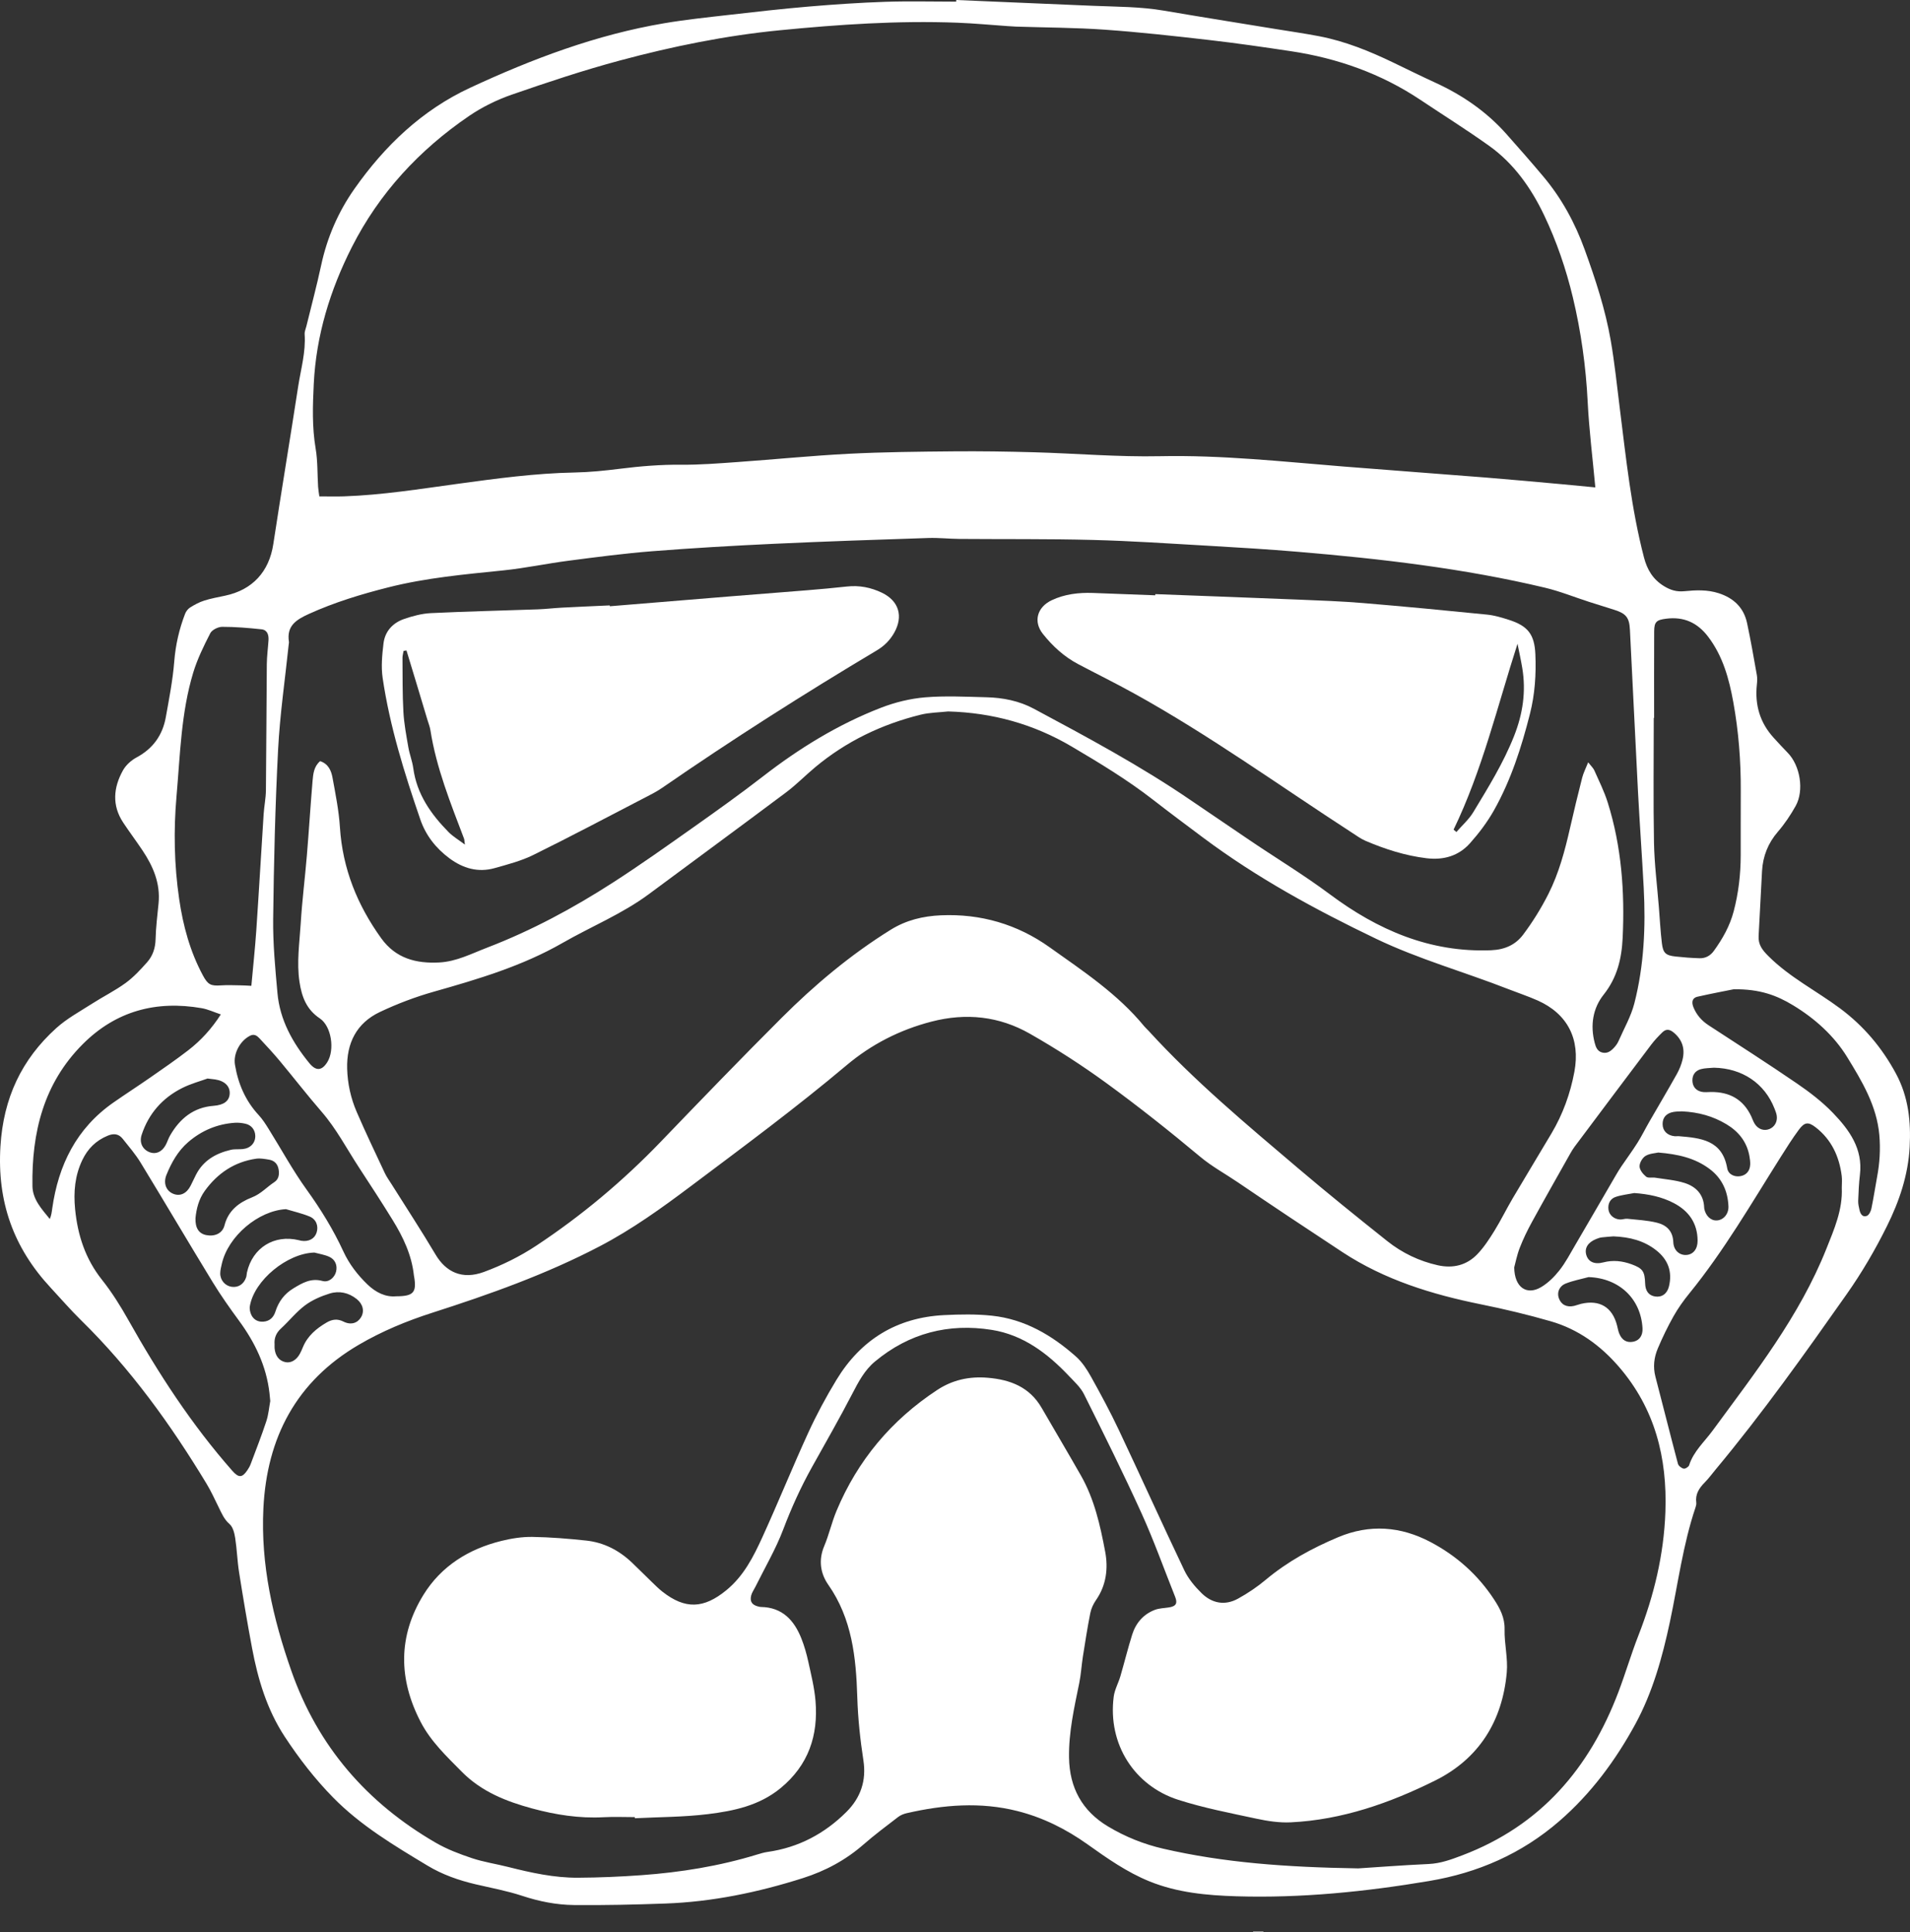 <?xml version="1.0" encoding="UTF-8" standalone="no"?>
<!-- Generator: Adobe Illustrator 25.2.0, SVG Export Plug-In . SVG Version: 6.00 Build 0) -->

<svg
   version="1.1"
   id="Layer_1"
   x="0px"
   y="0px"
   viewBox="0 0 1588.15 1606.71"
   style="enable-background:new 0 0 1588.15 1606.71;"
   xml:space="preserve"
   sodipodi:docname="stormtrooper.svg"
   inkscape:version="1.2.1 (9c6d41e410, 2022-07-14)"
   xmlns:inkscape="http://www.inkscape.org/namespaces/inkscape"
   xmlns:sodipodi="http://sodipodi.sourceforge.net/DTD/sodipodi-0.dtd"
   xmlns="http://www.w3.org/2000/svg"
   xmlns:svg="http://www.w3.org/2000/svg"><rect x="0" y="0" width="1588.15" height="1606.71" fill="#333333" stroke="none"/><defs
   id="defs38" /><sodipodi:namedview
   id="namedview36"
   pagecolor="#ffffff"
   bordercolor="#000000"
   borderopacity="0.25"
   inkscape:showpageshadow="2"
   inkscape:pageopacity="0.0"
   inkscape:pagecheckerboard="0"
   inkscape:deskcolor="#d1d1d1"
   showgrid="false"
   inkscape:zoom="0.52094032"
   inkscape:cx="794.71675"
   inkscape:cy="804.31478"
   inkscape:window-width="1920"
   inkscape:window-height="1017"
   inkscape:window-x="1912"
   inkscape:window-y="-8"
   inkscape:window-maximized="1"
   inkscape:current-layer="Layer_1" /> <style
   type="text/css"
   id="style21"> .st0{fill:#FFFFFF;} </style> <g
   id="g33"
   style="fill:#ffffff"> <path
   d="M795.12,0C833.06,1.62,871,3.26,908.94,4.83c19.62,0.81,39.27,0.69,58.74,4.01c30.84,5.27,61.74,10.17,92.62,15.23 c12.15,1.99,24.35,3.72,36.44,6.04c21.75,4.17,42.1,12.44,61.96,22.02c11.7,5.64,23.36,11.39,35.16,16.81 c22.38,10.29,42.27,24.01,58.68,42.48c10.4,11.71,20.74,23.47,30.81,35.47c15.15,18.05,26.24,38.42,34.27,60.58 c8.98,24.77,17.21,49.78,21.71,75.75c3.24,18.64,5.15,37.51,7.51,56.3c5.21,41.6,9.51,83.35,20.13,124.08 c2.62,10.05,7.36,18.14,16.66,23.83c5.49,3.36,10.55,4.82,16.85,4.2c9.6-0.95,19.23-1.39,28.71,1.7 c12.43,4.06,20.76,11.99,23.5,24.85c3.05,14.32,5.55,28.76,8.12,43.18c0.46,2.58,0.29,5.34,0.01,7.97 c-1.77,16.79,2.52,31.62,14,44.19c3.82,4.18,7.64,8.37,11.6,12.41c10.4,10.58,13.9,31.35,6.62,44.35 c-4.21,7.51-9.11,14.82-14.72,21.33c-8.23,9.55-12.48,20.36-13.2,32.69c-1.05,17.96-1.78,35.93-2.84,53.88 c-0.44,7.33,2.97,11.72,8.15,16.9c17.68,17.68,39.91,28.82,59.63,43.5c19.59,14.58,34.8,32.64,46.41,54.18 c10.41,19.3,12.52,39.82,11.4,60.99c-1.23,23.32-8.58,45.07-18.87,65.82c-9.77,19.71-20.83,38.63-33.55,56.7 c-34.92,49.62-70.04,99.05-108.91,145.71c-2.99,3.58-5.74,7.4-9.01,10.7c-4.67,4.72-8.02,9.75-7.1,16.78 c0.17,1.26-0.16,2.67-0.58,3.91c-10.5,31.06-14.58,63.55-21.37,95.44c-6.26,29.38-14.39,58.61-28.74,84.94 c-16.41,30.11-36.79,57.73-63.13,80.57c-31.39,27.21-67.73,43.04-108.36,49.86c-53,8.9-106.29,14.33-160.11,12.69 c-24.71-0.75-49.26-3-72.46-12.44c-18.66-7.59-35.08-19.11-51.35-30.71c-17.83-12.71-37.08-22.34-58.33-27.72 c-30.79-7.79-61.45-5.24-91.98,1.74c-2.54,0.58-5.21,1.64-7.25,3.21c-9.73,7.46-19.57,14.83-28.81,22.89 c-14.83,12.94-31.63,21.96-50.31,27.9c-37.32,11.86-75.37,19.78-114.57,21.17c-25.29,0.9-50.6,1.5-75.9,1.24 c-14.62-0.15-28.98-3.02-43.08-7.68c-12.58-4.15-25.74-6.54-38.67-9.58c-14.03-3.3-27.52-8.01-39.9-15.47 c-27.7-16.68-55.53-33.25-78.43-56.56c-15.23-15.5-28.47-32.61-40.39-50.78c-14.73-22.46-22.23-47.56-27.12-73.57 c-3.94-20.93-7.46-41.95-10.79-62.99c-1.5-9.46-1.77-19.11-3.24-28.57c-0.63-4.07-1.85-9.09-4.66-11.55 c-4.58-4-6.6-8.99-9.08-14.02c-3.23-6.57-6.27-13.28-10.05-19.53c-29.75-49.22-63.17-95.62-104.42-136.05 c-8.8-8.62-16.85-18-25.25-27.02C11.23,1037.57-2.5,999.3,0.37,953.12c2.49-39.98,17.48-72.01,46.39-98.16 c8.79-7.95,19.55-13.77,29.63-20.24c9.25-5.94,19.19-10.85,28.05-17.3c6.63-4.83,12.37-11.06,17.86-17.23 c4.73-5.31,6.89-11.8,7.07-19.24c0.24-9.96,1.51-19.91,2.48-29.85c1.6-16.53-4.5-30.7-13.39-43.98 c-5.19-7.75-10.79-15.22-15.95-22.99c-9.55-14.36-8.24-29.16-0.3-43.47c2.43-4.37,6.83-8.38,11.28-10.77 c13.7-7.34,21.7-18.53,24.38-33.49c2.76-15.38,5.78-30.8,7.02-46.33c1.1-13.82,4.1-26.92,9.03-39.7c0.78-2.01,2.4-4.1,4.2-5.23 c3.64-2.27,7.52-4.39,11.59-5.68c5.69-1.81,11.62-2.88,17.48-4.12c22.78-4.8,36.57-19.99,40.05-42.82 c6.68-43.75,13.96-87.41,20.69-131.16c2.22-14.41,6.41-28.6,5.38-43.44c-0.15-2.22,0.93-4.53,1.48-6.79 c4.1-16.81,8.6-33.54,12.23-50.46c4.97-23.16,14.16-44.38,27.73-63.69c25.16-35.8,56.18-65.41,96.05-83.95 c51.74-24.06,105.03-44.18,161.66-53.73c17.7-2.99,35.6-4.86,53.45-6.9c22.11-2.53,44.23-5.05,66.41-6.93 c21.23-1.8,42.51-3.25,63.8-3.97c19.63-0.66,39.3-0.14,58.96-0.14C795.09,0.92,795.11,0.46,795.12,0z M1129.39,1553.68 c13.37-0.86,35.95-2.59,58.55-3.65c10.03-0.47,18.75-3.72,28.1-7.28c65-24.71,105.57-72.23,129.64-135.67 c5.9-15.54,10.58-31.54,16.62-47.02c12.95-33.15,21.19-67.13,22.46-102.91c1.6-45.03-8.68-85.85-38.67-120.6 c-15.39-17.84-33.91-31.24-56.57-37.79c-19.15-5.54-38.62-10.18-58.16-14.13c-40.79-8.26-80.06-20.35-115.17-43.43 c-29.21-19.2-58.32-38.57-87.23-58.22c-10.33-7.02-21.28-12.93-31.05-21.1c-25.29-21.15-51.17-41.69-77.8-61.11 c-20.41-14.88-41.79-28.64-63.73-41.15c-25.53-14.56-53.02-17.58-81.96-10.06c-26.38,6.85-49.87,18.89-70.48,36.24 c-41.84,35.24-85.78,67.73-129.48,100.55c-24.25,18.22-48.82,35.91-75.84,50.03c-44.48,23.25-91.54,39.97-139.11,55.23 c-21.41,6.87-41.84,15.33-61.18,26.65c-52.06,30.45-76.44,77.24-79.33,136.1c-2.29,46.6,7.85,91.12,23.21,134.96 c22.08,63.01,62.86,109.81,120,142.97c9.41,5.46,19.86,9.43,30.23,12.89c9.75,3.25,20.06,4.77,30.06,7.3 c19.06,4.82,38.27,9.06,58.01,8.96c17.63-0.09,35.29-0.85,52.87-2.12c32.62-2.36,64.8-7.54,96.16-17.17 c2.86-0.88,5.76-1.74,8.71-2.16c25.66-3.64,47.34-15.13,65.56-33.29c11.86-11.82,16.68-26.04,14.1-42.83 c-2.68-17.43-4.55-34.89-5.09-52.62c-1-32.76-4.3-65.12-24.1-93.42c-6.56-9.37-8.3-20.55-3.4-32.16c4-9.48,6.23-19.71,10.2-29.21 c17.58-42.08,45.66-75.57,83.76-100.62c12.7-8.35,26.61-11.42,41.83-10.17c18.96,1.56,34.98,7.72,45.01,25.05 c10.85,18.72,21.87,37.35,32.59,56.14c11.24,19.68,16.12,41.61,20.24,63.46c2.59,13.72,0.99,27.83-7.57,40.15 c-2.23,3.21-4.04,7.06-4.8,10.86c-2.39,12.04-4.28,24.18-6.19,36.32c-1.13,7.22-1.52,14.57-2.97,21.72 c-4.18,20.56-8.88,41-8.53,62.2c0.41,24.99,10.81,44.26,32.35,57.19c14.38,8.64,29.84,14.84,46.17,18.59 C1017.65,1548.89,1068.72,1552.7,1129.39,1553.68z M1326.5,405.3c-2.29-24.83-5.2-47.96-6.36-71.18 c-1.47-29.39-5.53-58.48-12.33-86.87c-5.61-23.44-13.58-46.76-23.97-68.48c-10.58-22.15-25-42.78-45.55-57.45 c-18.68-13.33-38.15-25.55-57.25-38.3c-32.72-21.83-68.88-34.61-107.58-40.44c-22.71-3.42-45.45-6.71-68.26-9.33 c-28.76-3.3-57.56-6.51-86.43-8.56c-24.56-1.74-49.24-1.76-73.87-2.56c-2.33-0.08-4.65-0.25-6.98-0.42 c-13.95-0.96-27.89-2.3-41.86-2.83c-49.37-1.88-98.56,1.47-147.63,6.28c-45.15,4.42-89.57,13.47-133.3,25.23 c-30.18,8.12-59.93,18.02-89.47,28.27c-12.45,4.32-24.74,10.34-35.62,17.76c-41.44,28.26-74.84,64.31-97.53,109.17 c-18.01,35.59-29.65,73.37-31.62,113.67c-0.88,17.98-1.47,35.82,1.57,53.75c1.77,10.4,1.38,21.16,2.04,31.75 c0.16,2.51,0.63,4.99,1.03,8.01c7.44,0,14.05,0.2,20.64-0.03c31.68-1.1,62.92-6.12,94.25-10.4c32.32-4.41,64.64-8.81,97.36-9.43 c12.62-0.24,25.27-1.55,37.81-3.12c16.86-2.11,33.67-3.51,50.72-3.35c15.62,0.15,31.28-1.12,46.88-2.22 c30.88-2.18,61.71-5.3,92.62-6.88c28.93-1.48,57.94-1.75,86.92-2.01c22.32-0.2,44.65,0.13,66.97,0.75 c34.96,0.98,69.93,4.01,104.84,3.28c51.15-1.07,101.75,4.49,152.52,8.57c39.49,3.18,79,6.03,118.48,9.18 c20.9,1.67,41.78,3.63,62.67,5.5C1307.41,403.44,1316.6,404.36,1326.5,405.3z M788.35,591.61c-7.59,0.85-15.39,0.87-22.74,2.68 c-32.47,8-61.99,22.18-87.77,43.69c-8.19,6.83-15.68,14.54-24.19,20.91c-37.87,28.36-76.02,56.35-114.01,84.56 c-22.29,16.55-48.04,26.97-71.93,40.69c-33.4,19.17-70.18,30.1-107.1,40.55c-15.29,4.33-30.37,10.04-44.73,16.85 c-19.42,9.2-27.82,25.91-27.22,47.22c0.35,12.47,3.04,24.53,7.94,35.89c7.39,17.11,15.44,33.94,23.36,50.82 c1.55,3.3,3.75,6.29,5.7,9.39c12.2,19.44,24.8,38.65,36.5,58.38c8.59,14.48,22.03,21.15,40.16,14.49 c15.19-5.58,30.11-12.95,43.6-21.88c37.61-24.89,72.07-53.75,103.4-86.33c33.26-34.59,66.58-69.14,100.52-103.05 c27.63-27.6,57.48-52.64,90.81-73.34c12.9-8.01,26.87-11.34,41.71-11.99c33.14-1.45,63.54,7.46,90.37,26.57 c27.88,19.85,56.66,38.83,78.71,65.75c1.05,1.28,2.35,2.36,3.47,3.59c38.08,41.74,81.38,77.83,124.29,114.29 c24.36,20.7,49.26,40.79,74.28,60.7c12.35,9.83,26.5,16.64,42.03,20.11c12.63,2.82,24.1,0.04,33.02-9.35 c5.44-5.72,9.87-12.52,14.05-19.28c5.42-8.77,9.94-18.08,15.18-26.97c10.65-18.08,21.58-36,32.29-54.06 c9.43-15.91,15.64-33.02,19.04-51.23c5.06-27.08-5.62-48.24-30.69-59.35c-7.9-3.5-16.15-6.22-24.21-9.38 c-36.57-14.31-74.52-24.86-110.11-41.93c-50.28-24.12-99.06-50.65-143.82-84.14c-13.86-10.38-27.76-20.71-41.42-31.34 c-21.37-16.62-44.43-30.57-67.69-44.29C859.39,602.06,825.2,592.64,788.35,591.61z M266.18,632.94c6.81,2.2,9.22,7.86,10.28,13.63 c2.52,13.73,5.3,27.54,6.19,41.43c2.2,34.33,14.43,64.55,34.33,92.22c12.11,16.84,29.09,21.13,48.27,20.13 c14.26-0.74,26.83-7.35,39.88-12.36c36.86-14.16,71.44-32.77,104.52-54.09c22.95-14.79,45.23-30.64,67.54-46.41 c19.3-13.64,38.56-27.4,57.24-41.88c30.21-23.42,62.48-43.27,98.11-57.08c11.64-4.51,24.28-7.61,36.69-8.65 c16.87-1.41,33.96-0.47,50.94-0.07c13.79,0.32,27.33,3.04,39.5,9.56c44.33,23.75,88.66,47.51,130.26,75.95 c15.68,10.72,31.45,21.3,47.14,32.01c22.82,15.58,46.52,29.77,68.74,46.35c39.54,29.5,83.09,48.57,134.05,46.5 c11.53-0.47,20.36-4.63,26.62-12.96c7.95-10.58,15.03-22.01,21-33.83c8.74-17.29,13.72-36.04,18.01-54.92 c3.17-13.95,6.53-27.87,10.07-41.73c1.01-3.97,2.96-7.7,4.99-12.82c2.47,3.17,4.25,4.74,5.12,6.71c3.9,8.81,8.26,17.51,11.13,26.66 c11.51,36.66,14.23,74.35,12.43,112.54c-0.82,17.33-4.54,33.09-15.81,47.28c-9,11.33-11.22,25.42-7.49,39.9 c0.94,3.66,2.21,7.21,6.34,8.24c4.52,1.12,7.62-1.59,10.33-4.67c1.31-1.48,2.47-3.21,3.26-5.01c4.52-10.34,10.31-20.38,13.08-31.19 c8.08-31.52,9.5-63.8,7.79-96.2c-1.41-26.6-3.35-53.18-4.75-79.78c-2.35-44.9-4.39-89.81-6.71-134.71 c-0.54-10.54-3.4-13.64-13.78-16.85c-6.68-2.06-13.34-4.14-19.99-6.29c-12.34-3.98-24.46-8.9-37.04-11.89 c-67.54-16.06-136.31-24.01-205.35-29.82c-24.54-2.07-49.14-3.56-73.74-4.98c-32.24-1.86-64.49-4.04-96.76-4.87 c-36.94-0.96-73.91-0.55-110.86-0.85c-8.66-0.07-17.33-1.06-25.96-0.77c-42.6,1.41-85.21,2.82-127.78,4.8 c-33.92,1.58-67.84,3.54-101.69,6.2c-23.21,1.82-46.33,4.88-69.43,7.88c-18.15,2.35-36.13,6.19-54.32,8.06 c-32.12,3.3-64.23,6.14-95.69,14.11c-22.64,5.73-44.77,12.44-66.12,22.13c-10.79,4.9-18.61,10.07-16.5,23.27 c0.1,0.63-0.13,1.32-0.19,1.98c-3.04,29.13-7.32,58.19-8.83,87.4c-2.42,46.89-3.54,93.86-4.11,140.82 c-0.25,20.58,1.73,41.23,3.57,61.77c2,22.35,12.55,41.19,26.49,58.26c5.56,6.81,10.45,6.4,14.96-0.82 c6.31-10.1,3.54-29.85-6.25-36.39c-11.1-7.42-14.98-17.91-16.86-30.24c-2.49-16.38,0.02-32.6,1.01-48.83 c1.15-18.92,3.56-37.77,5.13-56.67c1.71-20.57,2.97-41.18,4.71-61.74C260.42,643.54,260.95,637.41,266.18,632.94z M224.72,1165.04 c-0.28-2.8-0.44-4.78-0.67-6.76c-2.61-22.46-12.06-41.97-25.29-60c-7.67-10.46-15.19-21.09-21.95-32.15 c-20.12-32.95-39.71-66.23-59.81-99.2c-4.3-7.06-9.78-13.42-14.95-19.93c-3.31-4.17-7.37-4.71-12.47-2.61 c-9.79,4.03-16.62,10.84-21.11,20.22c-6.21,12.98-7.42,26.53-6.02,40.84c2.14,21.76,8.53,41.38,22.34,58.77 c8.23,10.37,15.36,21.76,21.86,33.32c25.02,44.51,52.7,87.14,86.54,125.54c5.16,5.85,8.13,5.92,12.39-0.35 c1.12-1.64,2.16-3.41,2.85-5.26c4.44-11.83,9.06-23.59,13-35.58C223.29,1176.26,223.76,1170.18,224.72,1165.04z M1531.43,987.76 c0-3.33,0.36-6.71-0.06-9.98c-2.06-16.13-8.51-30.1-21.56-40.26c-6.32-4.92-9.39-4.43-14.15,2.01 c-5.34,7.22-10.14,14.84-14.94,22.44c-24.36,38.58-47.2,78.15-76.13,113.68c-4.82,5.92-9.32,12.25-13.06,18.89 c-4.88,8.67-9.24,17.69-13.11,26.86c-3.13,7.43-4.06,15.31-1.94,23.45c6.3,24.11,12.32,48.29,18.71,72.37 c0.46,1.73,2.9,3.62,4.74,4.05c1.29,0.3,4.12-1.46,4.56-2.84c3.68-11.54,12.65-19.4,19.49-28.72 c35.24-48.05,72.18-94.98,94.59-151.14C1525.16,1022.07,1532.22,1005.97,1531.43,987.76z M209,819.77 c1.44-15.98,3.09-31.1,4.12-46.27c2.19-32.17,4.02-64.36,6.1-96.54c0.43-6.62,1.82-13.21,1.89-19.83 c0.38-34.95,0.41-69.89,0.74-104.84c0.06-6.63,0.98-13.25,1.41-19.88c0.28-4.39-0.96-8.58-5.77-9.09 c-10.88-1.17-21.85-2.1-32.78-2.08c-3.39,0.01-8.43,2.52-9.88,5.35c-5.43,10.59-10.75,21.45-14.19,32.8 c-10.1,33.38-10.83,68.16-13.86,102.58c-2.52,28.63-1.95,57.18,2.19,85.6c3.23,22.16,9.03,43.63,19.72,63.52 c4.19,7.8,6.58,8.89,15.12,8.31c5.27-0.36,10.58-0.1,15.87-0.03C202.56,819.39,205.44,819.6,209,819.77z M1375.38,596.96 c-0.1,0-0.2,0-0.29,0c0,34.6-0.46,69.21,0.19,103.79c0.34,17.93,2.64,35.83,4.07,53.74c0.79,9.95,1.31,19.94,2.49,29.84 c0.99,8.26,3.2,10.18,11.45,11.07c6.61,0.72,13.25,1.24,19.89,1.43c4.92,0.14,8.93-2.04,11.91-6.16 c7.26-10.06,13.24-20.62,16.45-32.81c4.02-15.26,5.8-30.71,5.85-46.41c0.05-17.99-0.05-35.99,0.05-53.98 c0.13-24.71-1.81-49.26-6.2-73.55c-3.51-19.41-8.65-38.3-20.95-54.47c-8.88-11.68-20.2-16.81-34.81-14.97 c-8.07,1.02-9.99,2.53-10.04,10.52C1375.3,548.99,1375.38,572.97,1375.38,596.96z M329.31,1077.94 c14.53-0.02,17.18-3.14,15.07-16.15c-0.05-0.33-0.17-0.65-0.2-0.98c-1.78-16.99-8.89-31.99-17.68-46.25 c-9.07-14.73-18.52-29.22-27.99-43.7c-10.19-15.58-18.78-32.18-31.1-46.39c-11.99-13.83-23.19-28.33-34.92-42.4 c-5.33-6.39-11-12.49-16.68-18.58c-2.05-2.2-4.42-4-7.9-2.22c-8.38,4.26-14.07,14.91-12.53,24.17 c2.62,15.79,8.69,29.92,19.72,41.82c3.13,3.37,5.68,7.36,8.13,11.29c10.58,16.94,20.14,34.6,31.78,50.76 c11.75,16.31,22.14,33.19,30.53,51.39c4.81,10.42,11.67,19.33,19.89,27.29C312.49,1074.82,320.61,1078.74,329.31,1077.94z M183.62,843.55c-5.85-1.95-10.75-4.3-15.89-5.19c-37.94-6.59-71.42,2.35-98.96,29.95c-32.57,32.63-42.48,73.58-41.8,117.99 c0.17,11.1,7.73,19.09,14.44,27.37c1.34-3.09,1.63-5.91,2.02-8.71c5.11-36.2,20.15-66.7,50.85-88.12 c10.1-7.05,20.47-13.72,30.58-20.76c10.66-7.42,21.38-14.77,31.65-22.7C167.06,865.24,175.97,855.46,183.62,843.55z M1259.06,1053.91c0.2,16.79,10.45,23.4,22.25,16.48c5.85-3.43,11.06-8.6,15.3-13.97c5.11-6.48,9-13.95,13.2-21.12 c11.27-19.23,22.42-38.53,33.64-57.79c1.5-2.57,3.03-5.13,4.7-7.59c4.45-6.56,9.18-12.93,13.4-19.63 c3.54-5.61,6.47-11.62,9.79-17.38c7.64-13.27,15.47-26.44,22.95-39.8c2.09-3.73,3.75-7.85,4.75-12c2.11-8.77-0.03-16.28-7.24-22.37 c-3.52-2.98-6.49-3.28-9.58-0.27c-3.33,3.25-6.56,6.66-9.35,10.37c-21.26,28.17-42.41,56.42-63.57,84.68 c-1.39,1.86-2.6,3.88-3.74,5.91c-10.59,18.83-21.28,37.62-31.66,56.57c-3.83,6.99-7.35,14.22-10.23,21.64 C1261.3,1043.75,1260.05,1050.33,1259.06,1053.91z M1441.52,822.64c-6.14,1.24-18.18,3.51-30.13,6.2c-4.1,0.92-5.14,4.21-3.31,8.75 c2.56,6.35,6.88,11.25,12.65,15.02c24.53,16.01,49.21,31.79,73.37,48.33c10.65,7.29,21.12,15.3,30.03,24.57 c13.51,14.06,24.95,29.72,22.39,51.23c-0.86,7.24-1.18,14.56-1.45,21.86c-0.09,2.56,0.54,5.18,1.12,7.71 c0.72,3.18,2.55,6.14,6.08,4.77c1.8-0.7,3.3-3.78,3.77-6.02c1.83-8.75,3.12-17.62,4.76-26.41c2.15-11.5,2.88-22.93,1.86-34.71 c-2.13-24.49-14.51-44.93-26.67-64.77c-10.91-17.81-26.84-32.19-45.08-43.22C1477.63,827.9,1463.51,822.33,1441.52,822.64z M162.55,1012.95c-0.29,8.3,2.85,12.93,9.04,14.12c7.05,1.35,13.39-1.43,15.09-8.14c3.15-12.42,12.26-19.12,22.82-23.23 c7.5-2.92,12.35-8.61,18.62-12.7c3.75-2.44,4.26-6.58,3.51-10.74c-0.79-4.39-3.51-7.19-7.88-7.92c-3.56-0.59-7.31-1.31-10.8-0.81 c-18.09,2.63-32.1,12.14-42.69,26.77C165.27,997.2,163.28,1005.29,162.55,1012.95z M237.75,1005.49 c-22.86,1.25-48.07,22.34-53.33,45.52c-0.59,2.58-1.27,5.22-1.3,7.84c-0.05,5.73,4.03,10.37,9.4,11.19 c5.58,0.85,10.27-2.17,12.16-7.95c0.41-1.24,0.37-2.63,0.65-3.92c4.59-20.6,22.7-31.86,43.19-26.87c0.65,0.16,1.29,0.35,1.94,0.46 c6.21,1,11.13-1.62,12.79-6.8c1.71-5.32-0.22-11.02-5.76-13.32C251.17,1008.99,244.36,1007.49,237.75,1005.49z M228.31,1117.96 c0,1.15-0.07,2.15,0.01,3.14c0.54,6.42,3.77,10.55,9.06,11.62c4.54,0.92,9.11-1.71,11.98-7.01c0.95-1.75,1.74-3.59,2.5-5.44 c3.87-9.41,11.2-15.52,19.65-20.48c4.49-2.64,8.92-3.42,14.13-0.79c6.17,3.11,11.72,1.23,14.62-3.72 c2.9-4.94,1.59-10.82-3.63-15.02c-6.69-5.37-14.66-7.07-22.58-4.6c-7.17,2.24-14.48,5.38-20.44,9.84 c-7.36,5.52-13.2,13.01-20.04,19.28C229.5,1108.53,227.89,1112.82,228.31,1117.96z M172.56,896.86c-5.8,2.13-13.87,4.26-21.16,7.94 c-16.37,8.26-27.82,21.25-33.6,38.83c-2.15,6.53,0.72,12.29,6.69,14.55c5.04,1.91,10.07-0.23,13.18-5.86 c1.44-2.6,2.27-5.54,3.76-8.11c8.07-13.99,19.43-23.39,36.11-24.65c8.39-0.63,13.1-3.84,13.45-10.09 c0.35-6.21-4.19-10.66-12.15-11.86C177.53,897.41,176.21,897.29,172.56,896.86z M212.26,944.45c-0.13-4.87-3.16-8.85-8.14-9.99 c-2.88-0.66-5.94-1.01-8.87-0.81c-14.72,1.02-27.7,6.52-38.83,16.14c-8.49,7.34-13.84,16.94-18,27.15 c-2.85,7.02-0.25,13.42,5.69,15.8c5.75,2.3,11.17-0.28,14.48-6.93c1.48-2.96,2.86-5.97,4.36-8.91c6.06-11.9,16.5-17.82,28.94-20.74 c3.17-0.75,6.6-0.31,9.9-0.63C208.26,954.89,212.42,950.4,212.26,944.45z M261.4,1041.58c-22.55,0.6-50,22.99-53.64,44.54 c-0.41,2.4,0.22,5.34,1.33,7.54c1.94,3.82,5.49,5.7,9.91,5.38c5.33-0.39,8.51-3.65,10.02-8.42c2.63-8.31,7.49-14.77,14.93-19.27 c7.41-4.49,14.61-8.8,24.19-6.14c5.16,1.43,9.99-2.74,11.26-7.64c1.34-5.18-0.59-10.23-5.68-12.5 C269.87,1043.33,265.53,1042.7,261.4,1041.58z M1378.82,958.41c-2.52,0.6-7.19,0.72-10.62,2.83c-2.58,1.59-5,5.79-4.91,8.74 c0.09,2.96,2.89,6.42,5.45,8.5c1.67,1.35,5.06,0.45,7.64,0.86c8.12,1.3,16.47,1.91,24.25,4.35c9.44,2.96,15.93,9.46,16.36,20.26 c0.01,0.33,0.01,0.67,0.07,0.99c1.15,6.15,5.46,10.22,10.5,9.93c5.46-0.31,9.94-5.34,9.63-11.88 c-0.58-12.52-5.33-23.15-15.61-30.88C1409.44,962.99,1395.38,959.76,1378.82,958.41z M1358.9,992.09 c-5.18,1.03-10.54,1.55-15.5,3.22c-4.52,1.52-6.57,5.58-5.99,10.4c0.56,4.71,4.74,8.21,9.79,8.38c1.97,0.07,4-0.82,5.94-0.61 c8.21,0.88,16.57,1.28,24.53,3.24c7.86,1.94,13.3,6.75,13.66,16.16c0.26,6.95,5.2,11.01,10.78,10.7c5.69-0.31,9.48-4.85,9.43-11.92 c-0.1-14.43-7.24-24.63-19.73-31.19C1381.59,995.12,1370.54,992.93,1358.9,992.09z M1398.59,924.17c-1.83,0.11-4.53,0.02-7.13,0.48 c-5.96,1.06-9.07,4.69-9.02,10.11c0.05,5.67,3.89,9.51,10.19,10.11c0.98,0.09,2-0.16,2.99-0.08c18.36,1.51,36.48,3.1,40.55,26.72 c0.88,5.11,6.01,7.36,10.87,6.55c4.94-0.82,8-4.26,8.25-9.7c0.1-2.29-0.24-4.64-0.64-6.92c-2.12-11.95-9.04-20.53-19.23-26.63 C1424.34,928.19,1412.28,924.8,1398.59,924.17z M1320.9,1061.98c-6.36,1.73-12.93,2.93-19,5.35c-5.5,2.2-7.43,7.49-5.75,12.18 c1.96,5.46,6.55,7.82,12.72,6.42c1.94-0.44,3.8-1.24,5.73-1.7c15.45-3.67,26.1,2.75,29.97,18c0.57,2.25,0.95,4.58,1.82,6.7 c2.3,5.64,6.33,7.86,11.73,6.77c5.11-1.04,7.95-5.2,7.62-11.15C1364.39,1079.83,1346.17,1062.82,1320.9,1061.98z M1341.58,1028.11 c-2.51,0.21-6.16,0.4-9.78,0.85c-1.62,0.2-3.22,0.8-4.75,1.42c-6.7,2.75-9.62,7.47-8.12,12.96c1.62,5.91,6.76,8.37,14.27,6.4 c8.06-2.11,15.85-1.18,23.49,1.61c9.25,3.38,10.93,5.94,11.23,15.97c0.19,6.24,3.02,9.94,8.22,10.77 c5.63,0.9,10.09-2.21,11.58-8.38c2.97-12.28-0.79-22.32-10.62-30.04C1367.06,1031.77,1355.32,1028.66,1341.58,1028.11z M1425.09,887.86c-3.62,0.36-7.36,0.26-10.82,1.2c-4.6,1.26-7.2,4.76-7.04,9.65c0.16,4.87,2.9,8.15,7.61,9.19 c2.51,0.56,5.24,0.18,7.87,0.16c15.38-0.12,26.87,6.13,33.5,20.38c0.98,2.1,1.68,4.37,2.94,6.29c2.88,4.39,7.72,5.92,12.11,4.13 c4.4-1.79,6.88-6.25,6.05-11.34c-0.32-1.93-1.1-3.81-1.82-5.66C1467.27,900.8,1448.59,888.3,1425.09,887.86z"
   id="path23"
   style="fill:#ffffff" /> <path
   class="st0"
   d="M1041.93,1606.22c2.85,0,5.7,0,8.55,0c0.01,0.16,0.01,0.33,0.02,0.49c-2.85,0-5.7,0-8.55,0 C1041.94,1606.54,1041.94,1606.38,1041.93,1606.22z"
   id="path25"
   style="fill:#ffffff" /> <path
   d="M527.83,1511.04c-8.66,0-17.33-0.39-25.97,0.08c-20.23,1.11-40.04-2.04-59.3-7.26c-21.53-5.84-42.14-13.89-58.6-30.56 c-12.7-12.86-25.75-25.17-34.19-41.41c-18.49-35.62-18.85-71.33,2.3-105.64c14.78-23.98,37.68-38.21,64.92-44.91 c8.34-2.05,17.12-3.44,25.67-3.31c14.94,0.23,29.9,1.46,44.77,3.05c14.7,1.57,27.35,8.14,38.05,18.33 c5.55,5.29,10.94,10.74,16.46,16.06c2.88,2.77,5.71,5.63,8.84,8.09c19,14.91,34.38,14.16,53.11-1.15 c14.48-11.83,22.55-27.81,29.98-44.06c13.15-28.78,24.99-58.15,38.17-86.91c6.92-15.1,14.85-29.84,23.48-44.04 c20.29-33.4,50.16-51.82,89.41-53.8c13.28-0.67,26.74-0.92,39.92,0.49c27.17,2.9,49.82,16.23,69.86,34.02 c5.11,4.54,9.1,10.7,12.47,16.75c8.1,14.54,16.02,29.22,23.12,44.26c18.34,38.83,35.99,77.99,54.47,116.75 c3.35,7.02,8.73,13.43,14.33,18.94c8.63,8.49,19.4,10.57,30.27,4.58c8.11-4.47,15.94-9.74,23.04-15.68 c18.1-15.16,38.46-26.24,60.07-35.36c26.36-11.12,52.14-9.17,77.05,3.98c21.57,11.39,39.4,27.27,52.83,47.8 c4.92,7.52,8.92,15.09,8.69,24.85c-0.27,11.9,2.87,23.97,1.82,35.73c-3.6,40.44-23.07,71.8-59.58,89.93 c-37.71,18.73-77.38,32.68-120.06,34.74c-9.49,0.46-19.28-1.05-28.63-3.06c-21.8-4.69-43.84-8.91-65.01-15.71 c-36.26-11.65-58.65-46.16-53.55-85.73c0.75-5.79,3.86-11.25,5.54-16.96c3.36-11.5,6.21-23.16,9.8-34.58 c3.04-9.67,9.29-17,18.92-20.66c3.63-1.38,7.77-1.39,11.68-2.02c5.93-0.95,7.3-3.39,5.11-8.87c-9.26-23.18-17.63-46.76-27.94-69.46 c-15.14-33.34-31.46-66.16-47.8-98.94c-2.87-5.76-8.08-10.46-12.62-15.27c-17.75-18.77-38.04-34.11-64.1-38.25 c-35.99-5.72-68.82,2.75-97.14,26.35c-8.62,7.18-13.68,16.86-18.8,26.73c-10.73,20.7-22.34,40.94-33.69,61.31 c-9.26,16.61-17.01,33.8-23.78,51.64c-6.23,16.42-15.28,31.78-23.1,47.6c-1.17,2.38-2.84,4.61-3.49,7.12 c-1.35,5.21,0.71,8.08,6.03,9.32c0.65,0.15,1.31,0.33,1.97,0.34c17.97,0.28,27.79,11.15,33.82,26.49 c2.42,6.17,4.24,12.63,5.66,19.11c2.34,10.71,5.04,21.47,5.96,32.35c2.44,28.9-5.84,53.68-29.09,72.76 c-17.69,14.52-38.88,18.92-60.32,21.56c-20.1,2.48-40.51,2.39-60.79,3.43C527.86,1511.67,527.85,1511.35,527.83,1511.04z"
   id="path27"
   style="fill:#ffffff" /> <path
   d="M507.06,504.14c33.52-2.75,67.03-5.53,100.55-8.25c21.25-1.73,42.5-3.32,63.75-5.07c10.95-0.9,21.9-1.87,32.81-3.09 c10.27-1.15,20,0.76,29.13,5.16c14.19,6.83,17.93,19.61,10.23,33.27c-3.51,6.23-8.27,10.99-14.52,14.71 c-60.69,36.2-120.29,74.12-178.45,114.29c-4.91,3.39-10.34,6.06-15.66,8.81c-30.46,15.79-60.78,31.88-91.55,47.03 c-10.04,4.95-21.2,7.83-32.06,10.89c-13.8,3.89-26.32,0.21-37.64-8.19c-11.29-8.38-19.64-19.1-24.19-32.35 c-13.21-38.45-25.34-77.25-31.29-117.58c-1.38-9.36-0.43-19.25,0.71-28.74c1.21-10.06,7.72-17.09,17.17-20.33 c7.16-2.46,14.77-4.49,22.27-4.85c29.62-1.43,59.27-2.08,88.91-3.14c6.65-0.24,13.28-1.06,19.93-1.41 c13.28-0.7,26.56-1.26,39.85-1.87C507.02,503.65,507.04,503.9,507.06,504.14z M337.98,540.88c-0.81,0.14-1.61,0.28-2.42,0.42 c-0.31,1.95-0.91,3.9-0.9,5.85c0.13,14.93-0.07,29.89,0.76,44.79c0.55,9.87,2.43,19.69,4.11,29.46c1.01,5.87,3.31,11.55,4.11,17.44 c2.93,21.57,14.68,38.19,29.38,53.12c3.53,3.59,8.04,6.22,13.55,10.38c-0.45-3.18-0.42-4.13-0.73-4.96 c-11.19-29.49-23.03-58.77-27.96-90.2c-0.46-2.92-1.62-5.74-2.48-8.6c-2.86-9.54-5.71-19.07-8.59-28.6 C343.89,560.26,340.93,550.57,337.98,540.88z"
   id="path29"
   style="fill:#ffffff" /> <path
   d="M960.65,494.05c39.93,1.52,79.86,2.97,119.79,4.6c17.63,0.72,35.28,1.36,52.85,2.82c34.46,2.87,68.88,6.16,103.29,9.62 c6.23,0.63,12.41,2.53,18.4,4.46c15.51,5.01,20.95,12.13,21.66,28.49c0.72,16.7-0.38,33.33-4.5,49.57 c-7.05,27.82-15.79,55.12-29.93,80.23c-5.5,9.76-12.42,18.94-19.89,27.32c-9.44,10.6-21.93,14.24-36.22,12.51 c-17.71-2.15-34.43-7.53-50.7-14.48c-3.93-1.68-7.47-4.31-11.09-6.65c-60.36-39.1-118.73-81.33-181.81-116.16 c-15.15-8.37-30.69-16.03-46-24.11c-11.67-6.16-21.3-14.97-29.38-25.17c-8.12-10.26-4.77-22.27,7.46-28.02 c10.73-5.04,22.32-6.42,34.11-6c17.3,0.61,34.61,1.3,51.91,1.96C960.62,494.71,960.64,494.38,960.65,494.05z M1208.64,689.9 c0.79,0.65,1.57,1.3,2.36,1.95c4.73-5.46,10.35-10.39,14.04-16.49c12.38-20.48,24.99-40.8,33.88-63.26 c7.32-18.49,10.09-37.11,6.83-56.63c-1.13-6.75-2.62-13.43-3.95-20.14C1244.96,587.66,1232.44,640.64,1208.64,689.9z"
   id="path31"
   style="fill:#ffffff" /> </g> </svg>
